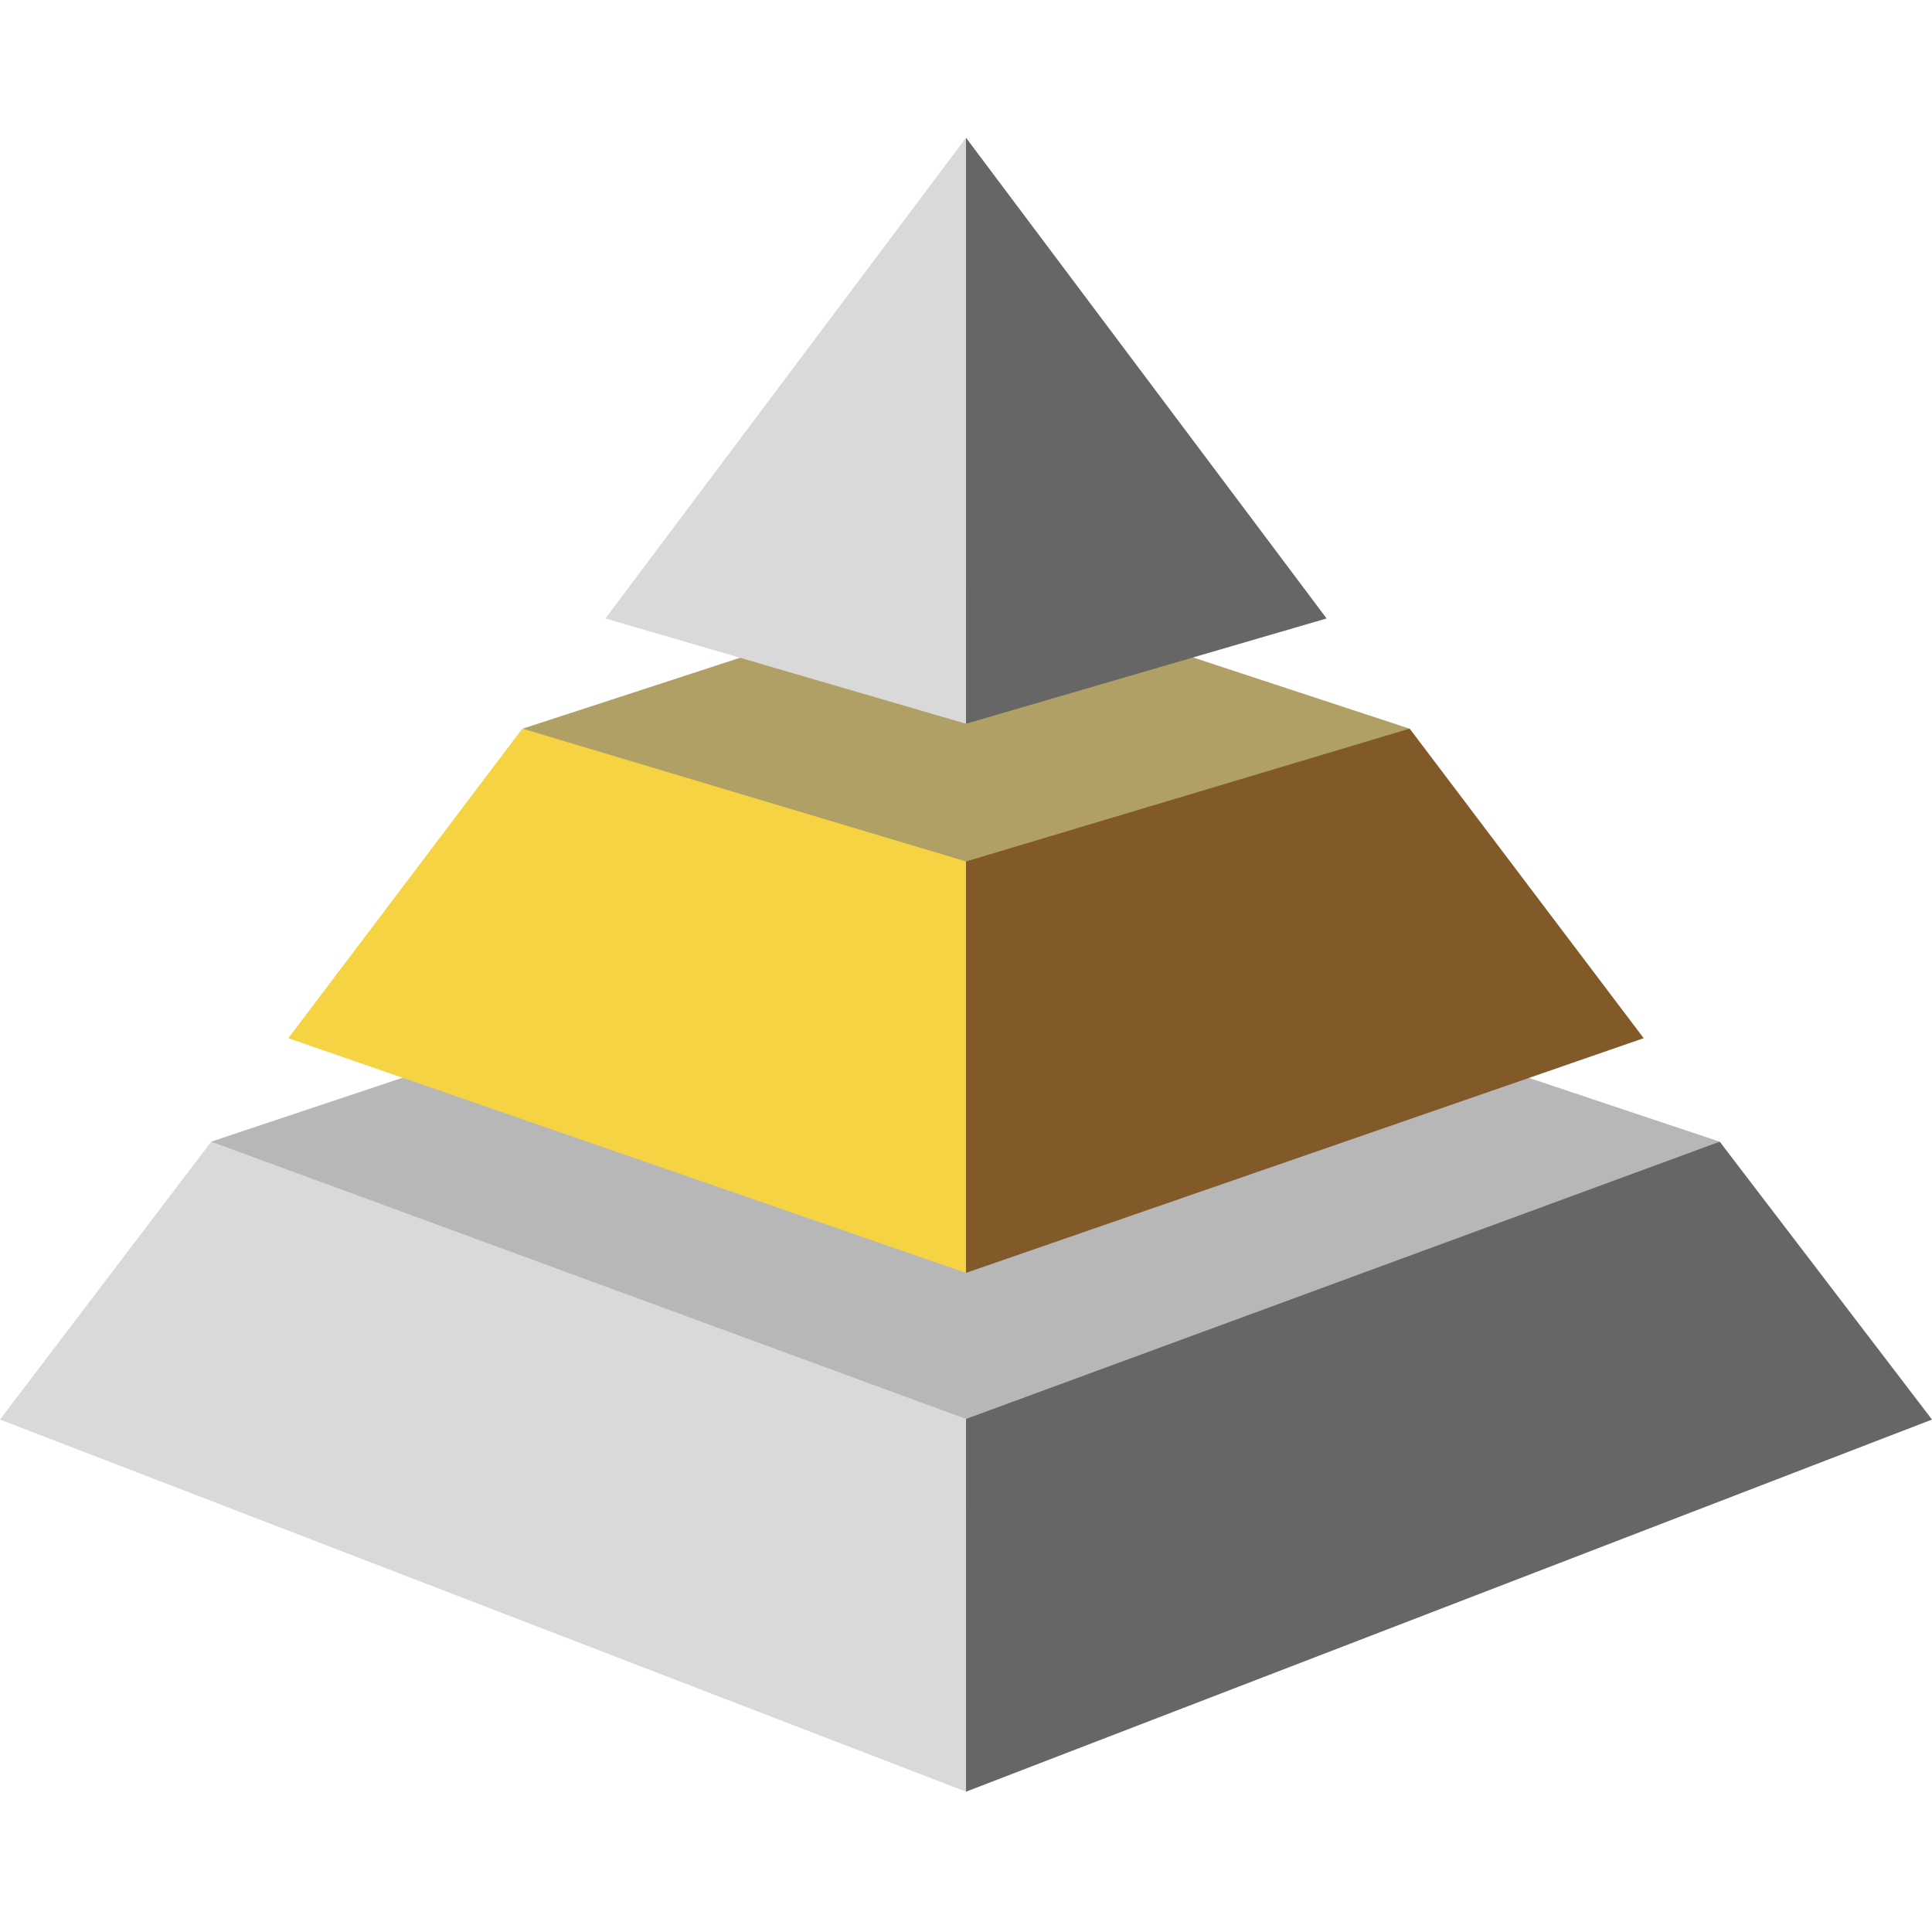 <svg width="150" height="150" version="1.1" viewBox="0.0 0.0 288.0 288.0" fill="none" stroke="none" stroke-linecap="square" stroke-miterlimit="10" xmlns:xlink="http://www.w3.org/1999/xlink" xmlns="http://www.w3.org/2000/svg"><clipPath id="p.0"><path d="m0 0l288.0 0l0 288.0l-288.0 0l0 -288.0z" clip-rule="nonzero"/></clipPath><g clip-path="url(#p.0)"><path fill="#000000" fill-opacity="0.0" d="m0 0l288.0 0l0 288.0l-288.0 0z" fill-rule="evenodd"/><path fill="#b7b7b7" d="m31.485 170.187l112.449 -37.565l112.424 37.565l-112.244 54.851z" fill-rule="evenodd"/><path fill="#b0a066" d="m77.943 108.613l66.352 -21.643l65.797 21.643l-66.277 34.331z" fill-rule="evenodd"/><path fill="#d9d9d9" d="m143.999 20.531l0 87.354l-53.757 -15.693z" fill-rule="evenodd"/><path fill="#f6d342" d="m143.999 128.417l0 61.328l-101.02 -34.984l34.883 -46.148z" fill-rule="evenodd"/><path fill="#d9d9d9" d="m143.999 211.518l0 55.566l-144.002 -55.472l31.488 -41.425z" fill-rule="evenodd"/><path fill="#666666" d="m143.999 20.531l0 87.354l53.757 -15.693z" fill-rule="evenodd"/><path fill="#825a2a" d="m143.999 128.417l0 61.328l101.02 -34.984l-34.883 -46.148z" fill-rule="evenodd"/><path fill="#666666" d="m143.999 211.518l0 55.566l144.002 -55.472l-31.643 -41.425z" fill-rule="evenodd"/></g></svg>